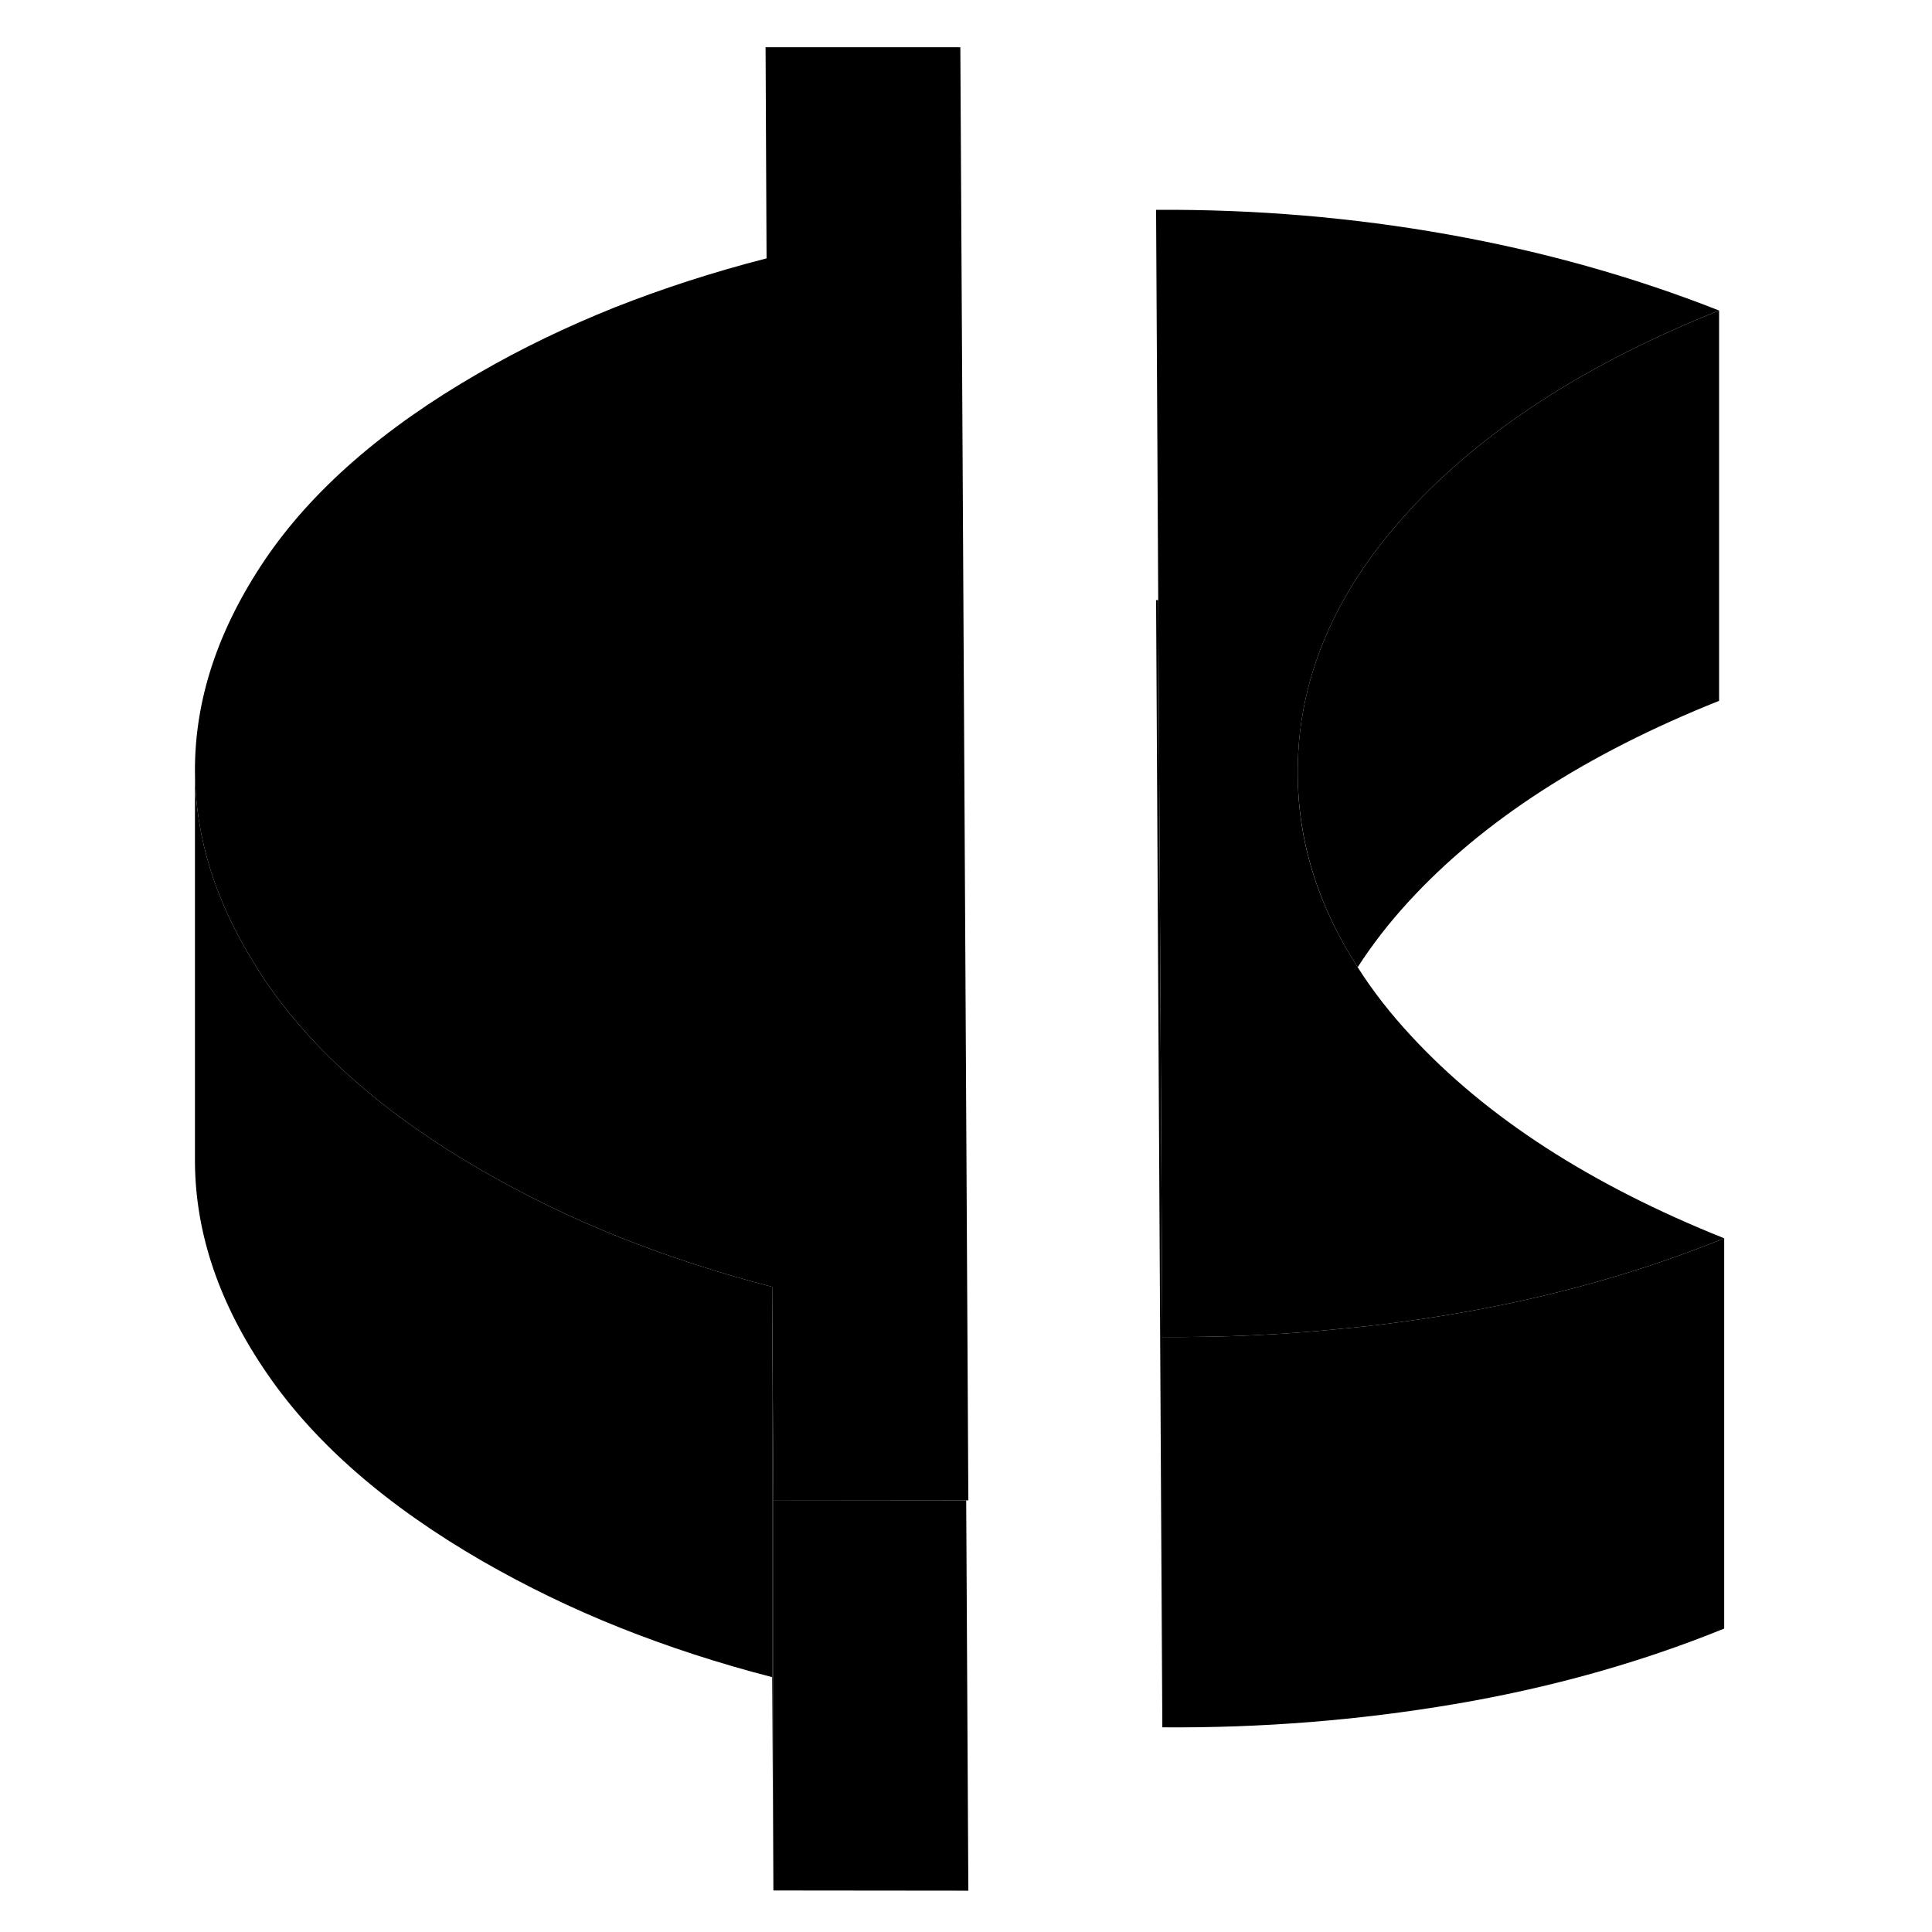 <svg width="48" height="48" viewBox="0 0 83 99" xmlns="http://www.w3.org/2000/svg" stroke-width="1px"  stroke-linecap="round" stroke-linejoin="round"> <path d="M51.35 30.752H51.24L51.56 88.512V68.512L51.35 30.752ZM31.57 65.942V85.942L31.63 96.872V76.872L31.57 65.942Z" class="pr-icon-iso-solid-stroke" stroke-linejoin="round"/> <path d="M41.62 96.882L31.63 96.872V76.872L41.51 76.882L41.62 96.882Z" class="pr-icon-iso-solid-stroke" stroke-linejoin="round"/> <path d="M31.57 65.942V85.942C28.82 85.232 26.22 84.382 23.76 83.402C21.3 82.422 18.96 81.282 16.73 80.002C11.81 77.162 8.13 73.952 5.69 70.392C3.24 66.832 2.01 63.212 1.99 59.542V39.542C2.01 42.892 3.03 46.192 5.08 49.452C5.27 49.772 5.47 50.082 5.69 50.392C8.13 53.952 11.81 57.162 16.73 60.002C18.96 61.282 21.3 62.422 23.76 63.402C26.22 64.382 28.82 65.232 31.57 65.942Z" class="pr-icon-iso-solid-stroke" stroke-linejoin="round"/> <path d="M80.09 15.912V35.912C73.28 38.632 67.97 42.062 64.16 46.222C63.16 47.312 62.3 48.432 61.57 49.562C59.54 46.412 58.51 43.112 58.5 39.642C58.48 36.722 59.18 33.912 60.59 31.222C61.49 29.512 62.68 27.842 64.16 26.222C67.97 22.062 73.28 18.632 80.09 15.912Z" class="pr-icon-iso-solid-stroke" stroke-linejoin="round"/> <path d="M80.35 63.452C76.04 65.202 71.43 66.492 66.53 67.322C64.6 67.652 62.66 67.912 60.7 68.092C57.69 68.402 54.64 68.532 51.56 68.512L51.35 30.752L51.24 10.752C56.33 10.722 61.31 11.142 66.19 12.012C71.07 12.882 75.7 14.182 80.09 15.912C73.28 18.632 67.97 22.062 64.16 26.222C62.68 27.842 61.49 29.512 60.59 31.222C59.18 33.912 58.48 36.722 58.5 39.642C58.5 43.112 59.54 46.412 61.57 49.562C62.33 50.762 63.24 51.932 64.31 53.082C68.16 57.252 73.5 60.712 80.35 63.452Z" class="pr-icon-iso-solid-stroke" stroke-linejoin="round"/> <path d="M80.351 63.452V83.452C76.041 85.202 71.431 86.492 66.531 87.322C61.631 88.152 56.641 88.552 51.56 88.512V68.512C54.641 68.532 57.691 68.402 60.701 68.092C62.661 67.912 64.601 67.652 66.531 67.322C71.431 66.492 76.041 65.202 80.351 63.452Z" class="pr-icon-iso-solid-stroke" stroke-linejoin="round"/> <path d="M51.25 10.742V30.742" class="pr-icon-iso-solid-stroke" stroke-linejoin="round"/> <path d="M41.62 76.882H31.63L31.57 65.942C28.82 65.232 26.221 64.382 23.761 63.402C21.3 62.422 18.96 61.282 16.73 60.002C11.81 57.162 8.13 53.952 5.69 50.392C5.47 50.082 5.27 49.772 5.08 49.452C3.03 46.192 2.01 42.892 1.99 39.542C1.97 35.862 3.17 32.252 5.57 28.692C7.97 25.142 11.62 21.952 16.511 19.132C18.721 17.852 21.05 16.732 23.5 15.752C25.93 14.792 28.511 13.952 31.23 13.252C31.25 13.252 31.261 13.242 31.28 13.242L31.23 2.422H41.21L41.62 76.882Z" class="pr-icon-iso-solid-stroke" stroke-linejoin="round"/> <path d="M31.23 13.252V2.422" class="pr-icon-iso-solid-stroke" stroke-linejoin="round"/>
</svg>